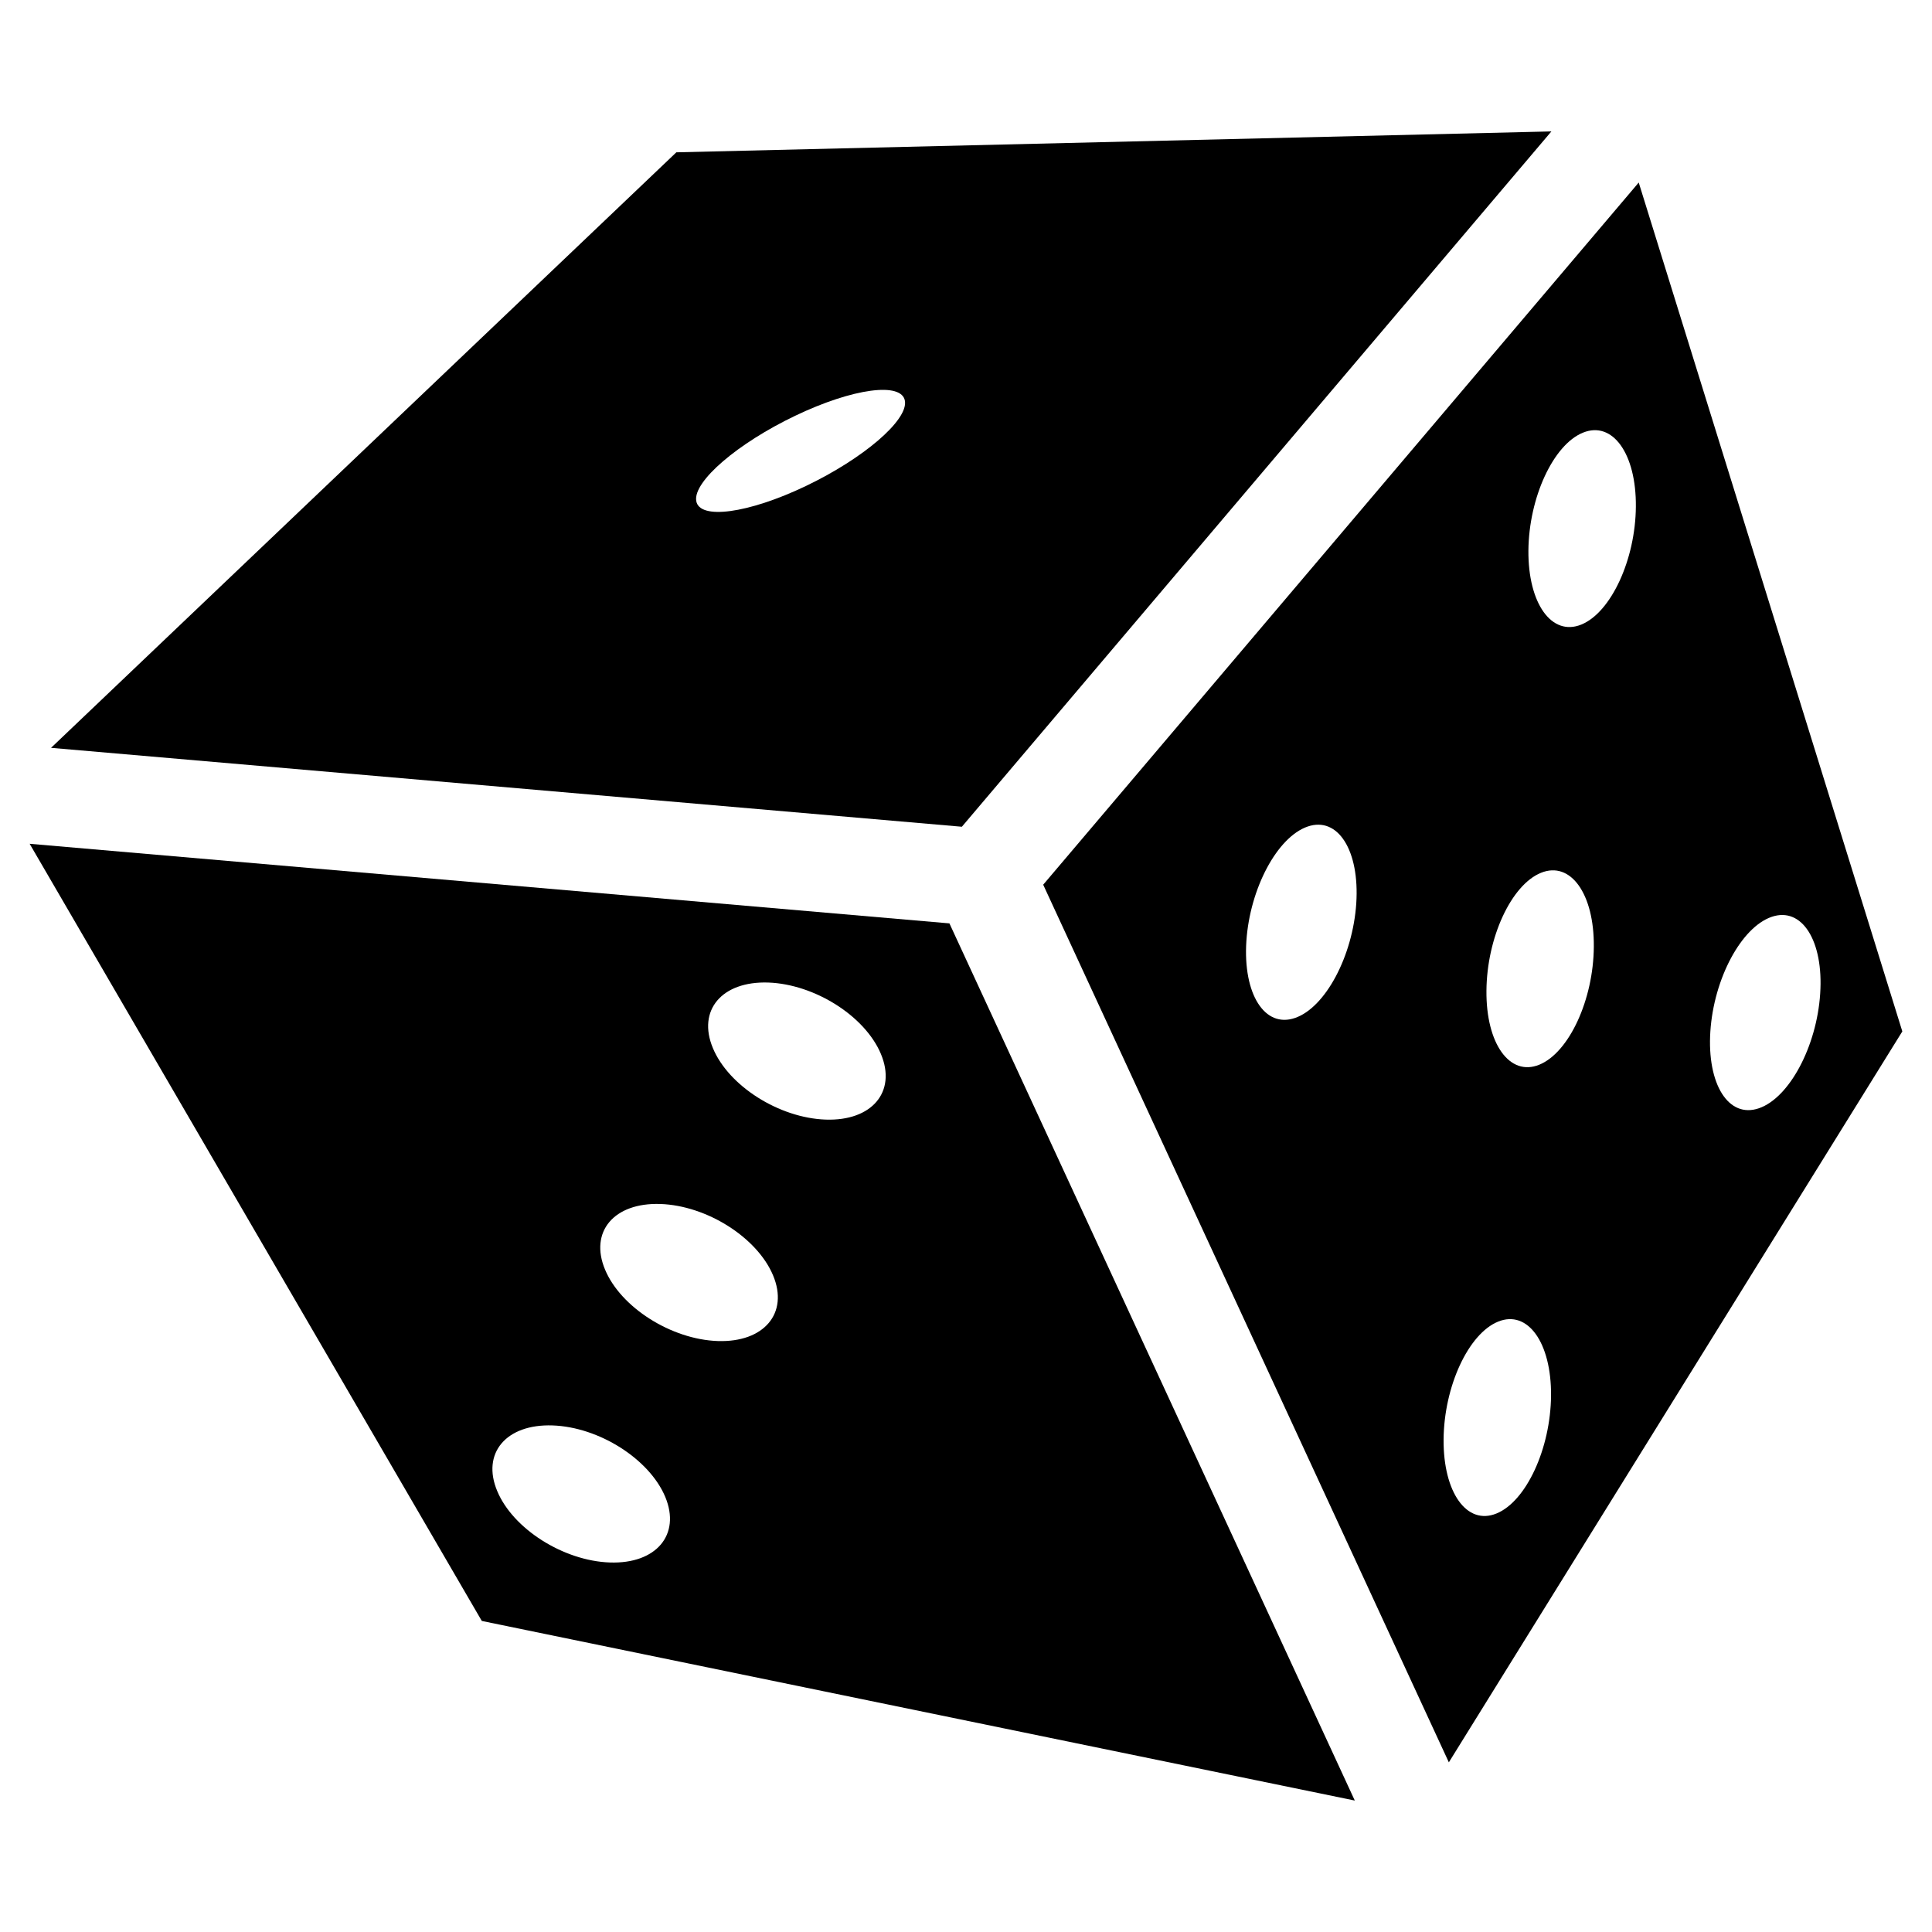 <svg xmlns="http://www.w3.org/2000/svg" xmlns:xlink="http://www.w3.org/1999/xlink" version="1.1" id="Layer_1" x="0px" y="0px" width="50px" height="50px" viewBox="0 0 50 50" enable-background="new 0 0 50 50" xml:space="preserve">
<path fill="#000000" d="M40.15,3.401L17.504,3.942L1.321,19.354l23.572,2.042L40.15,3.401z M20.854,12.579  c-1.492,0.713-2.762,0.883-2.836,0.381c-0.076-0.504,1.072-1.488,2.564-2.201c1.491-0.713,2.762-0.883,2.838-0.38  C23.495,10.881,22.345,11.866,20.854,12.579z"/>
<path fill="#000000" d="M0.767,21.837L12.469,41.95l22.593,4.648L24.571,23.897L0.767,21.837z M15.784,40.437  c-1.201-0.041-2.508-0.869-2.916-1.849c-0.411-0.979,0.23-1.739,1.432-1.698s2.506,0.869,2.916,1.848  C17.625,39.718,16.983,40.478,15.784,40.437z M18.575,34.706c-1.201-0.041-2.508-0.869-2.916-1.848  c-0.411-0.98,0.23-1.74,1.432-1.699s2.506,0.868,2.916,1.848C20.417,33.985,19.774,34.746,18.575,34.706z M21.366,28.975  c-1.201-0.042-2.507-0.868-2.916-1.849c-0.41-0.979,0.23-1.738,1.432-1.698c1.201,0.042,2.506,0.868,2.916,1.849  C23.208,28.255,22.567,29.017,21.366,28.975z"/>
<path fill="#000000" d="M42.41,4.724L26.998,22.896l10.498,22.713l11.736-18.916L42.41,4.724z M33.514,26.345  c-0.785,0.27-1.348-0.621-1.258-1.99c0.092-1.367,0.801-2.695,1.586-2.964c0.785-0.27,1.348,0.622,1.258,1.991  C35.008,24.749,34.299,26.077,33.514,26.345z M38.729,39.169c-0.766,0.314-1.379-0.541-1.369-1.914  c0.01-1.371,0.641-2.738,1.41-3.051c0.768-0.314,1.381,0.543,1.371,1.914C40.129,37.489,39.498,38.856,38.729,39.169z   M39.838,27.554c-0.768,0.314-1.381-0.543-1.369-1.914c0.01-1.371,0.641-2.738,1.41-3.051c0.768-0.314,1.381,0.543,1.369,1.913  C41.238,25.874,40.607,27.239,39.838,27.554z M40.926,16.163c-0.768,0.314-1.381-0.543-1.371-1.914  c0.012-1.371,0.643-2.738,1.41-3.051c0.768-0.315,1.383,0.542,1.371,1.914C42.326,14.481,41.693,15.849,40.926,16.163z   M45.52,28.682c-0.785,0.271-1.346-0.622-1.256-1.99s0.801-2.694,1.586-2.964s1.348,0.623,1.256,1.99  C47.016,27.087,46.305,28.413,45.52,28.682z"/>
</svg>